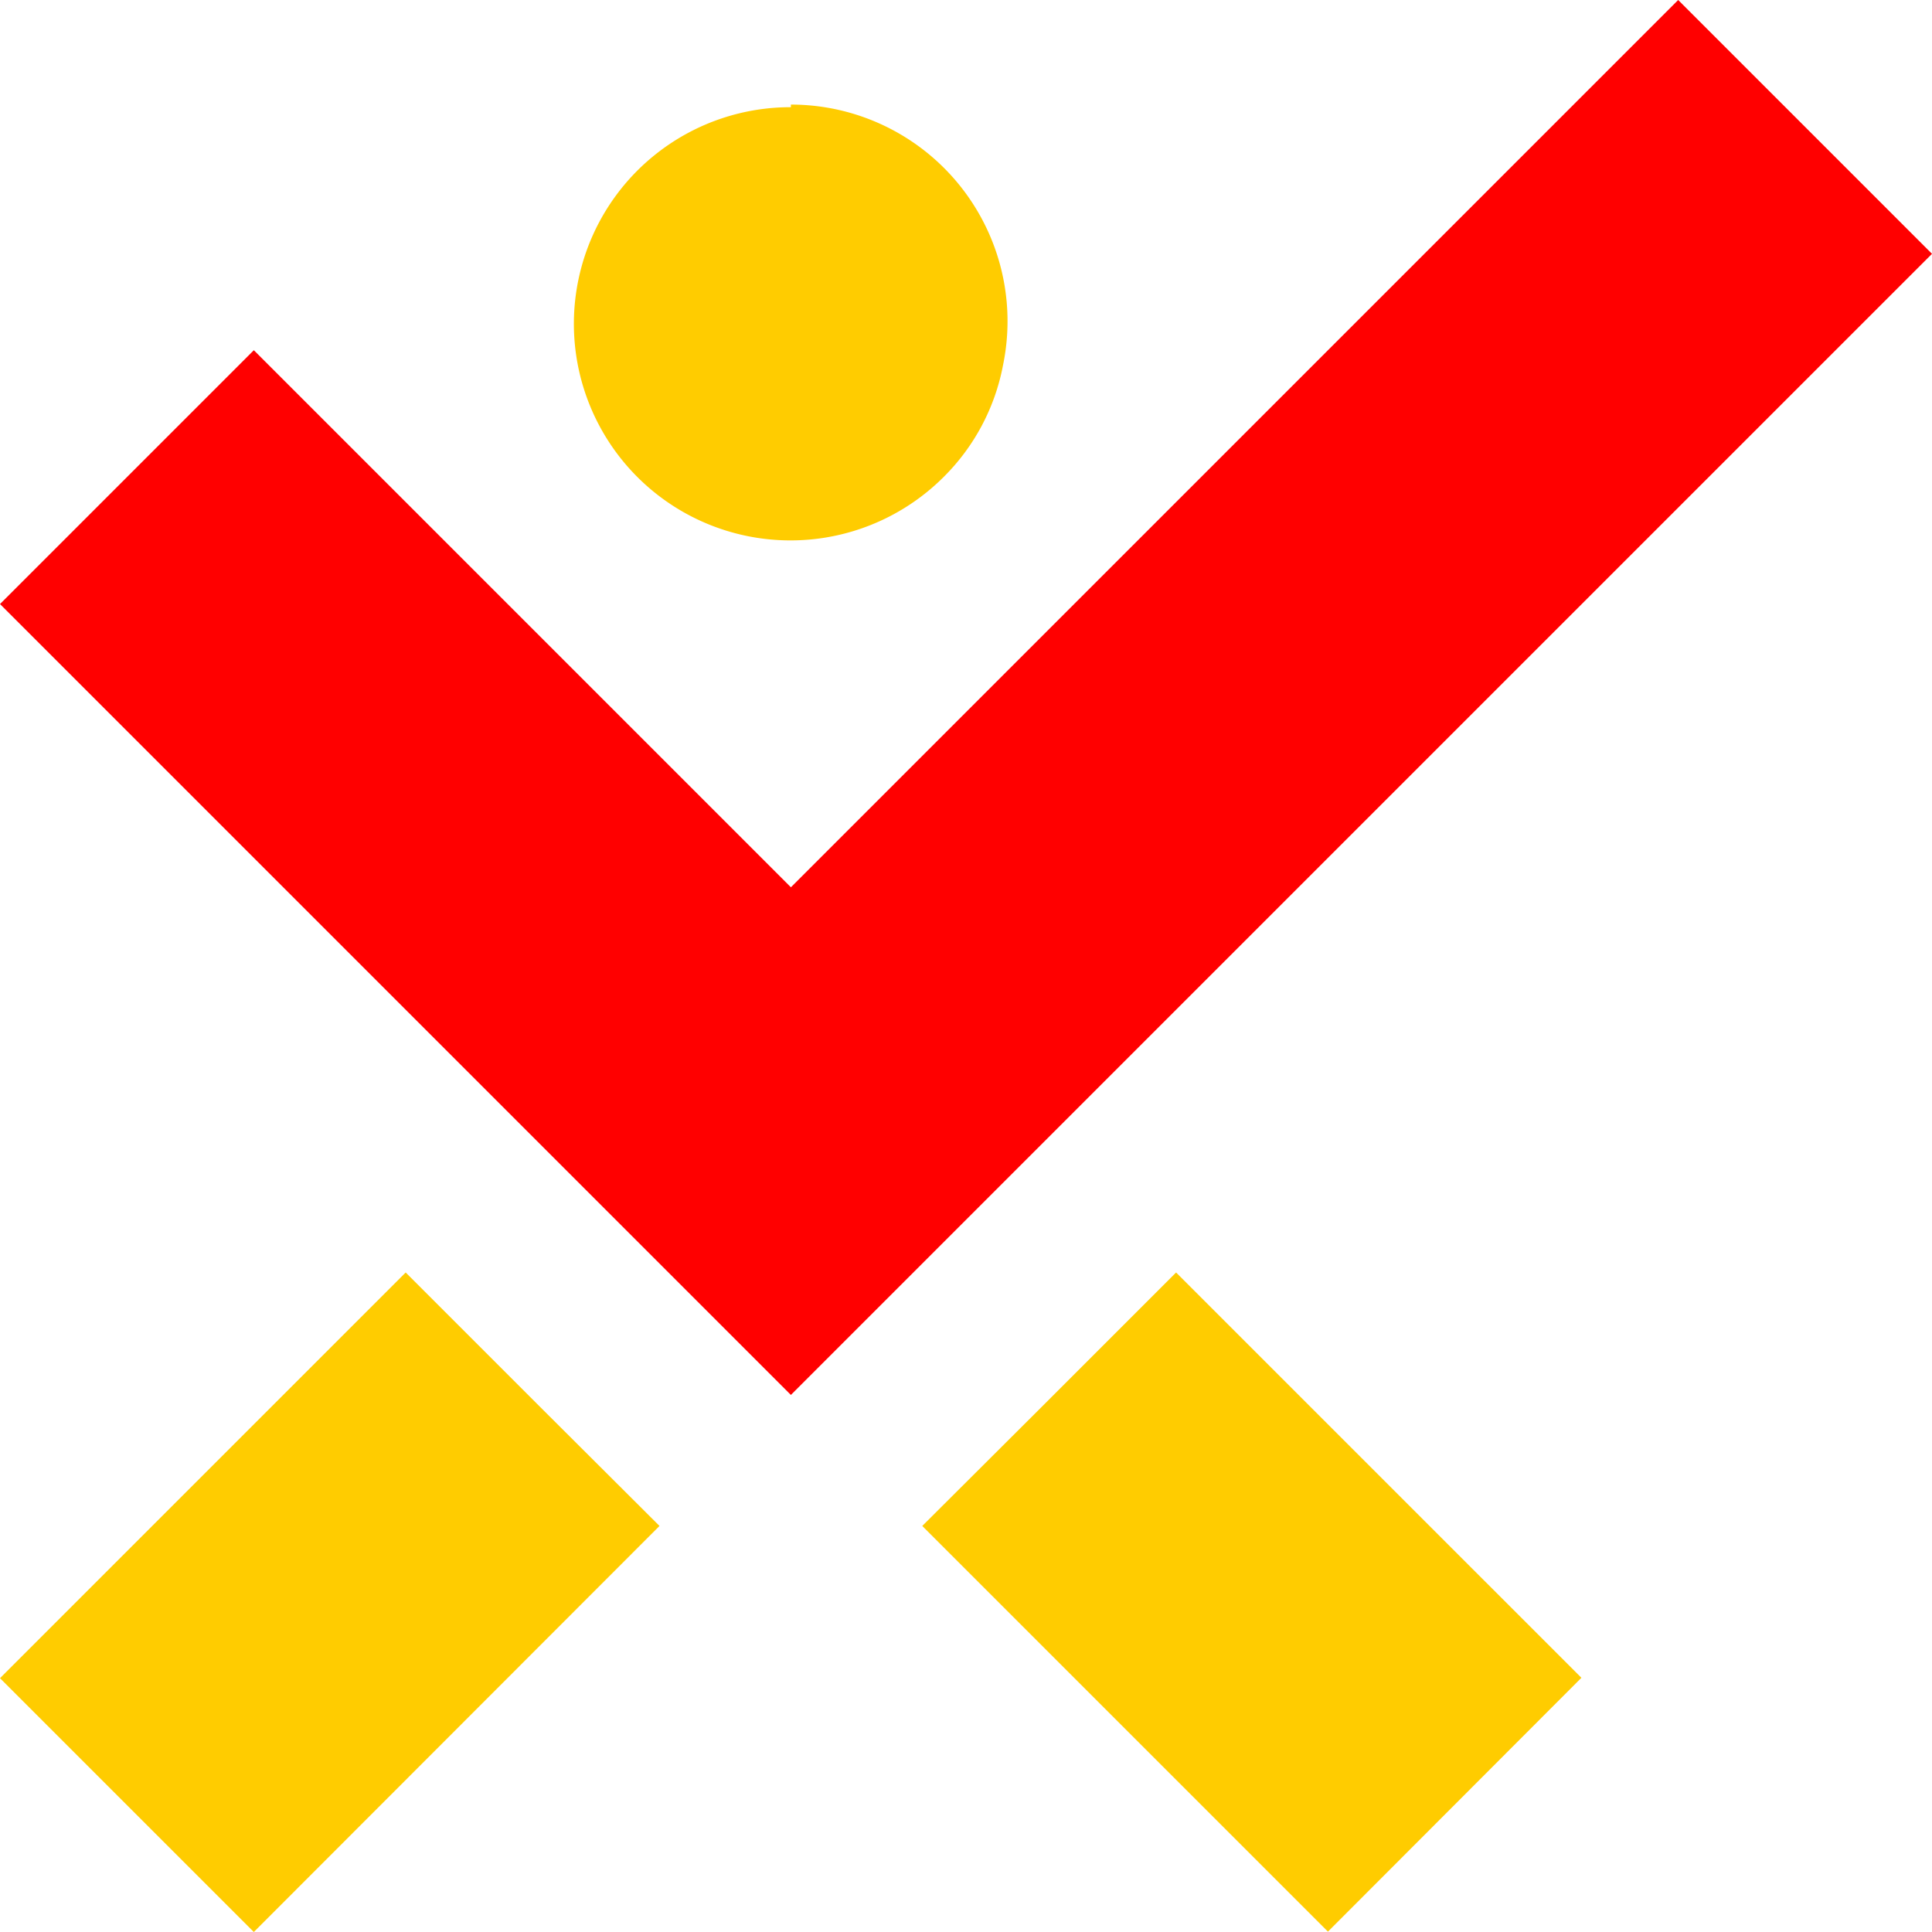 <svg xmlns="http://www.w3.org/2000/svg" viewBox="0 0 51.91 51.91"><g id="Layer_2" data-name="Layer 2"><g id="Layer_1-2" data-name="Layer 1"><path d="M28.07,37.72,24.78,41l10.9,10.9,6.81-6.82L31.6,34.19Z" style="fill:#fc0;fill-rule:evenodd"/><path d="M14.43,37.72,10.9,34.19,0,45.09l6.82,6.82L17.72,41Z" style="fill:#fc0;fill-rule:evenodd"/><path d="M21.25,23.84,6.82,9.41,0,16.23,14.43,30.66l6.82,6.82,6.82-6.82L51.91,6.82,45.09,0Z" style="fill:red;fill-rule:evenodd"/><path d="M21.25,2.81a5.82,5.82,0,0,1,5.7,7,5.73,5.73,0,0,1-1.59,3,5.82,5.82,0,1,1-4.11-9.93Z" style="fill:#fc0;fill-rule:evenodd"/></g></g></svg>